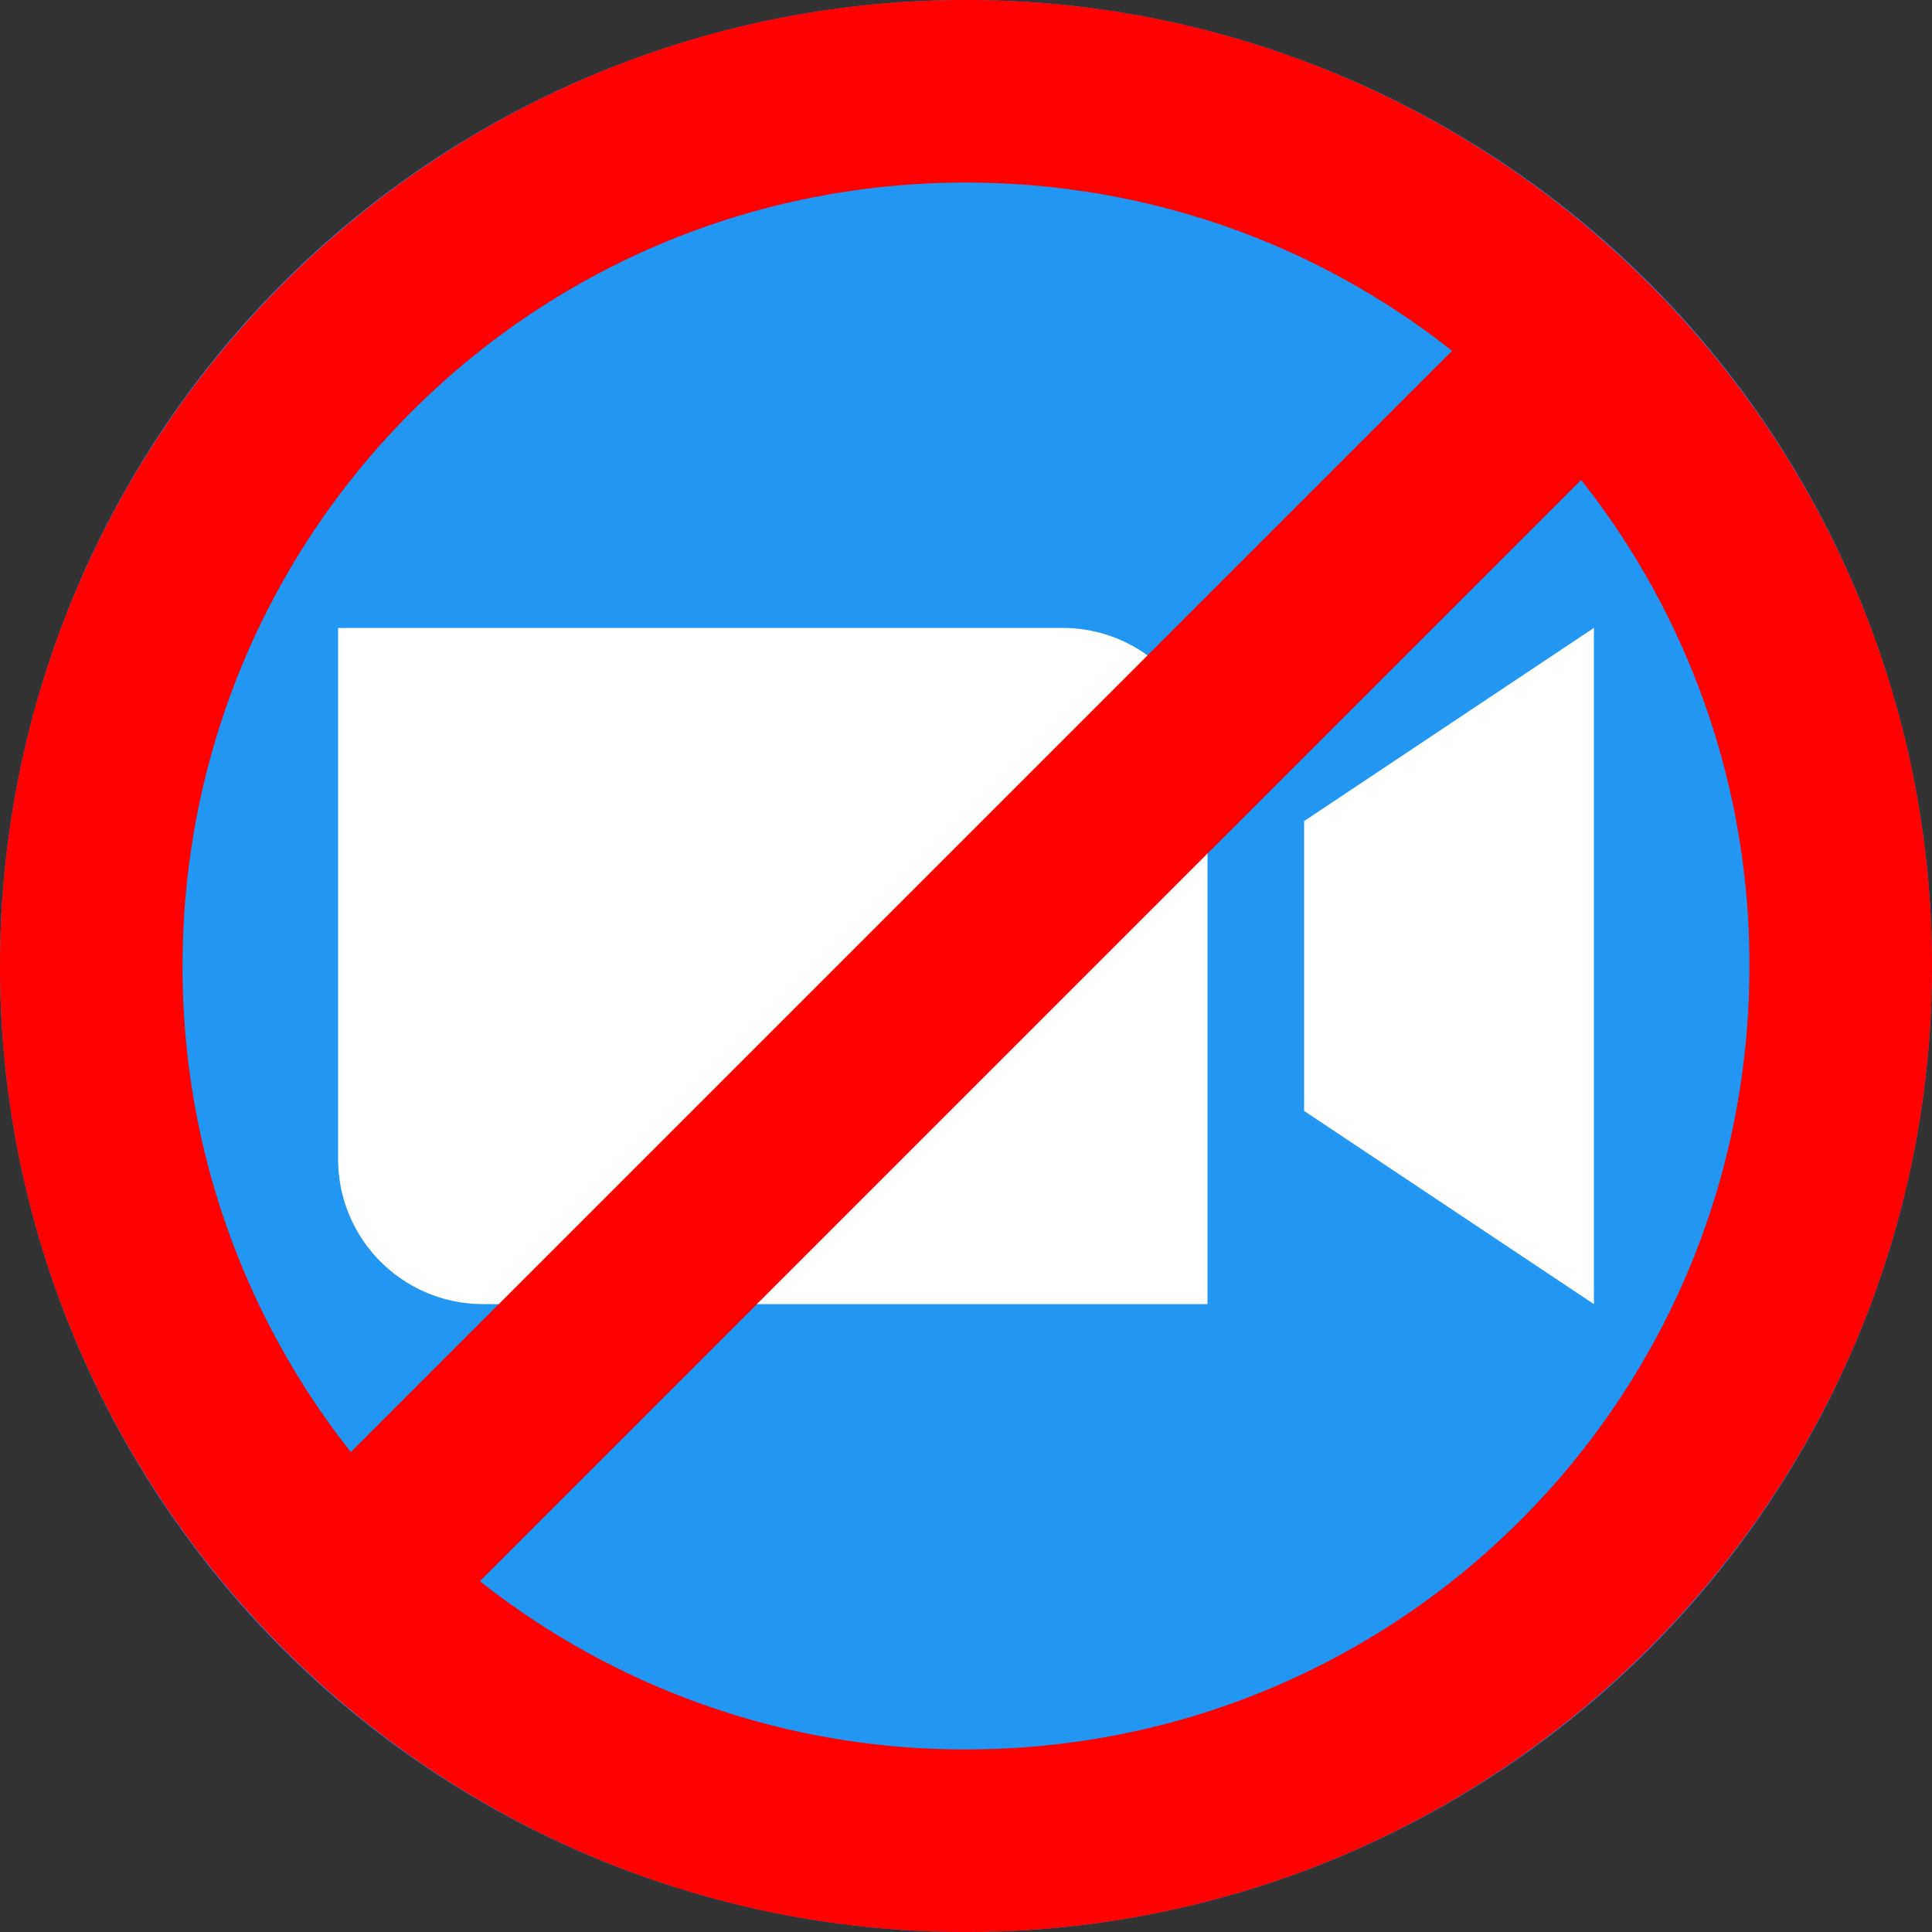 <svg xmlns="http://www.w3.org/2000/svg" viewBox="0 0 40 40"><rect x="0" y="0" width="40" height="40" fill="#333333" stroke="none"/><circle cx="20" cy="20" r="20" fill="#2196f3"/><path fill="#fff" d="M25 27H10a3 3 0 01-3-3V13h15a3 3 0 013 3zM27 17l6-4v14l-6-4z"/><path fill="#fe0000" d="M20 0C8.977 0 0 8.977 0 20s8.977 20 20 20 20-8.977 20-20S31.023 0 20 0zm0 3.78c3.807 0 7.301 1.3 10.064 3.484l-22.8 22.8A16.166 16.166 0 013.78 20C3.78 11.02 11.02 3.78 20 3.78zm12.736 6.156A16.166 16.166 0 0136.22 20c0 8.98-7.24 16.22-16.221 16.22a16.166 16.166 0 01-10.064-3.484l22.8-22.8z"/><path fill="red" d="M7.336 32.664L32.664 7.336"/></svg>